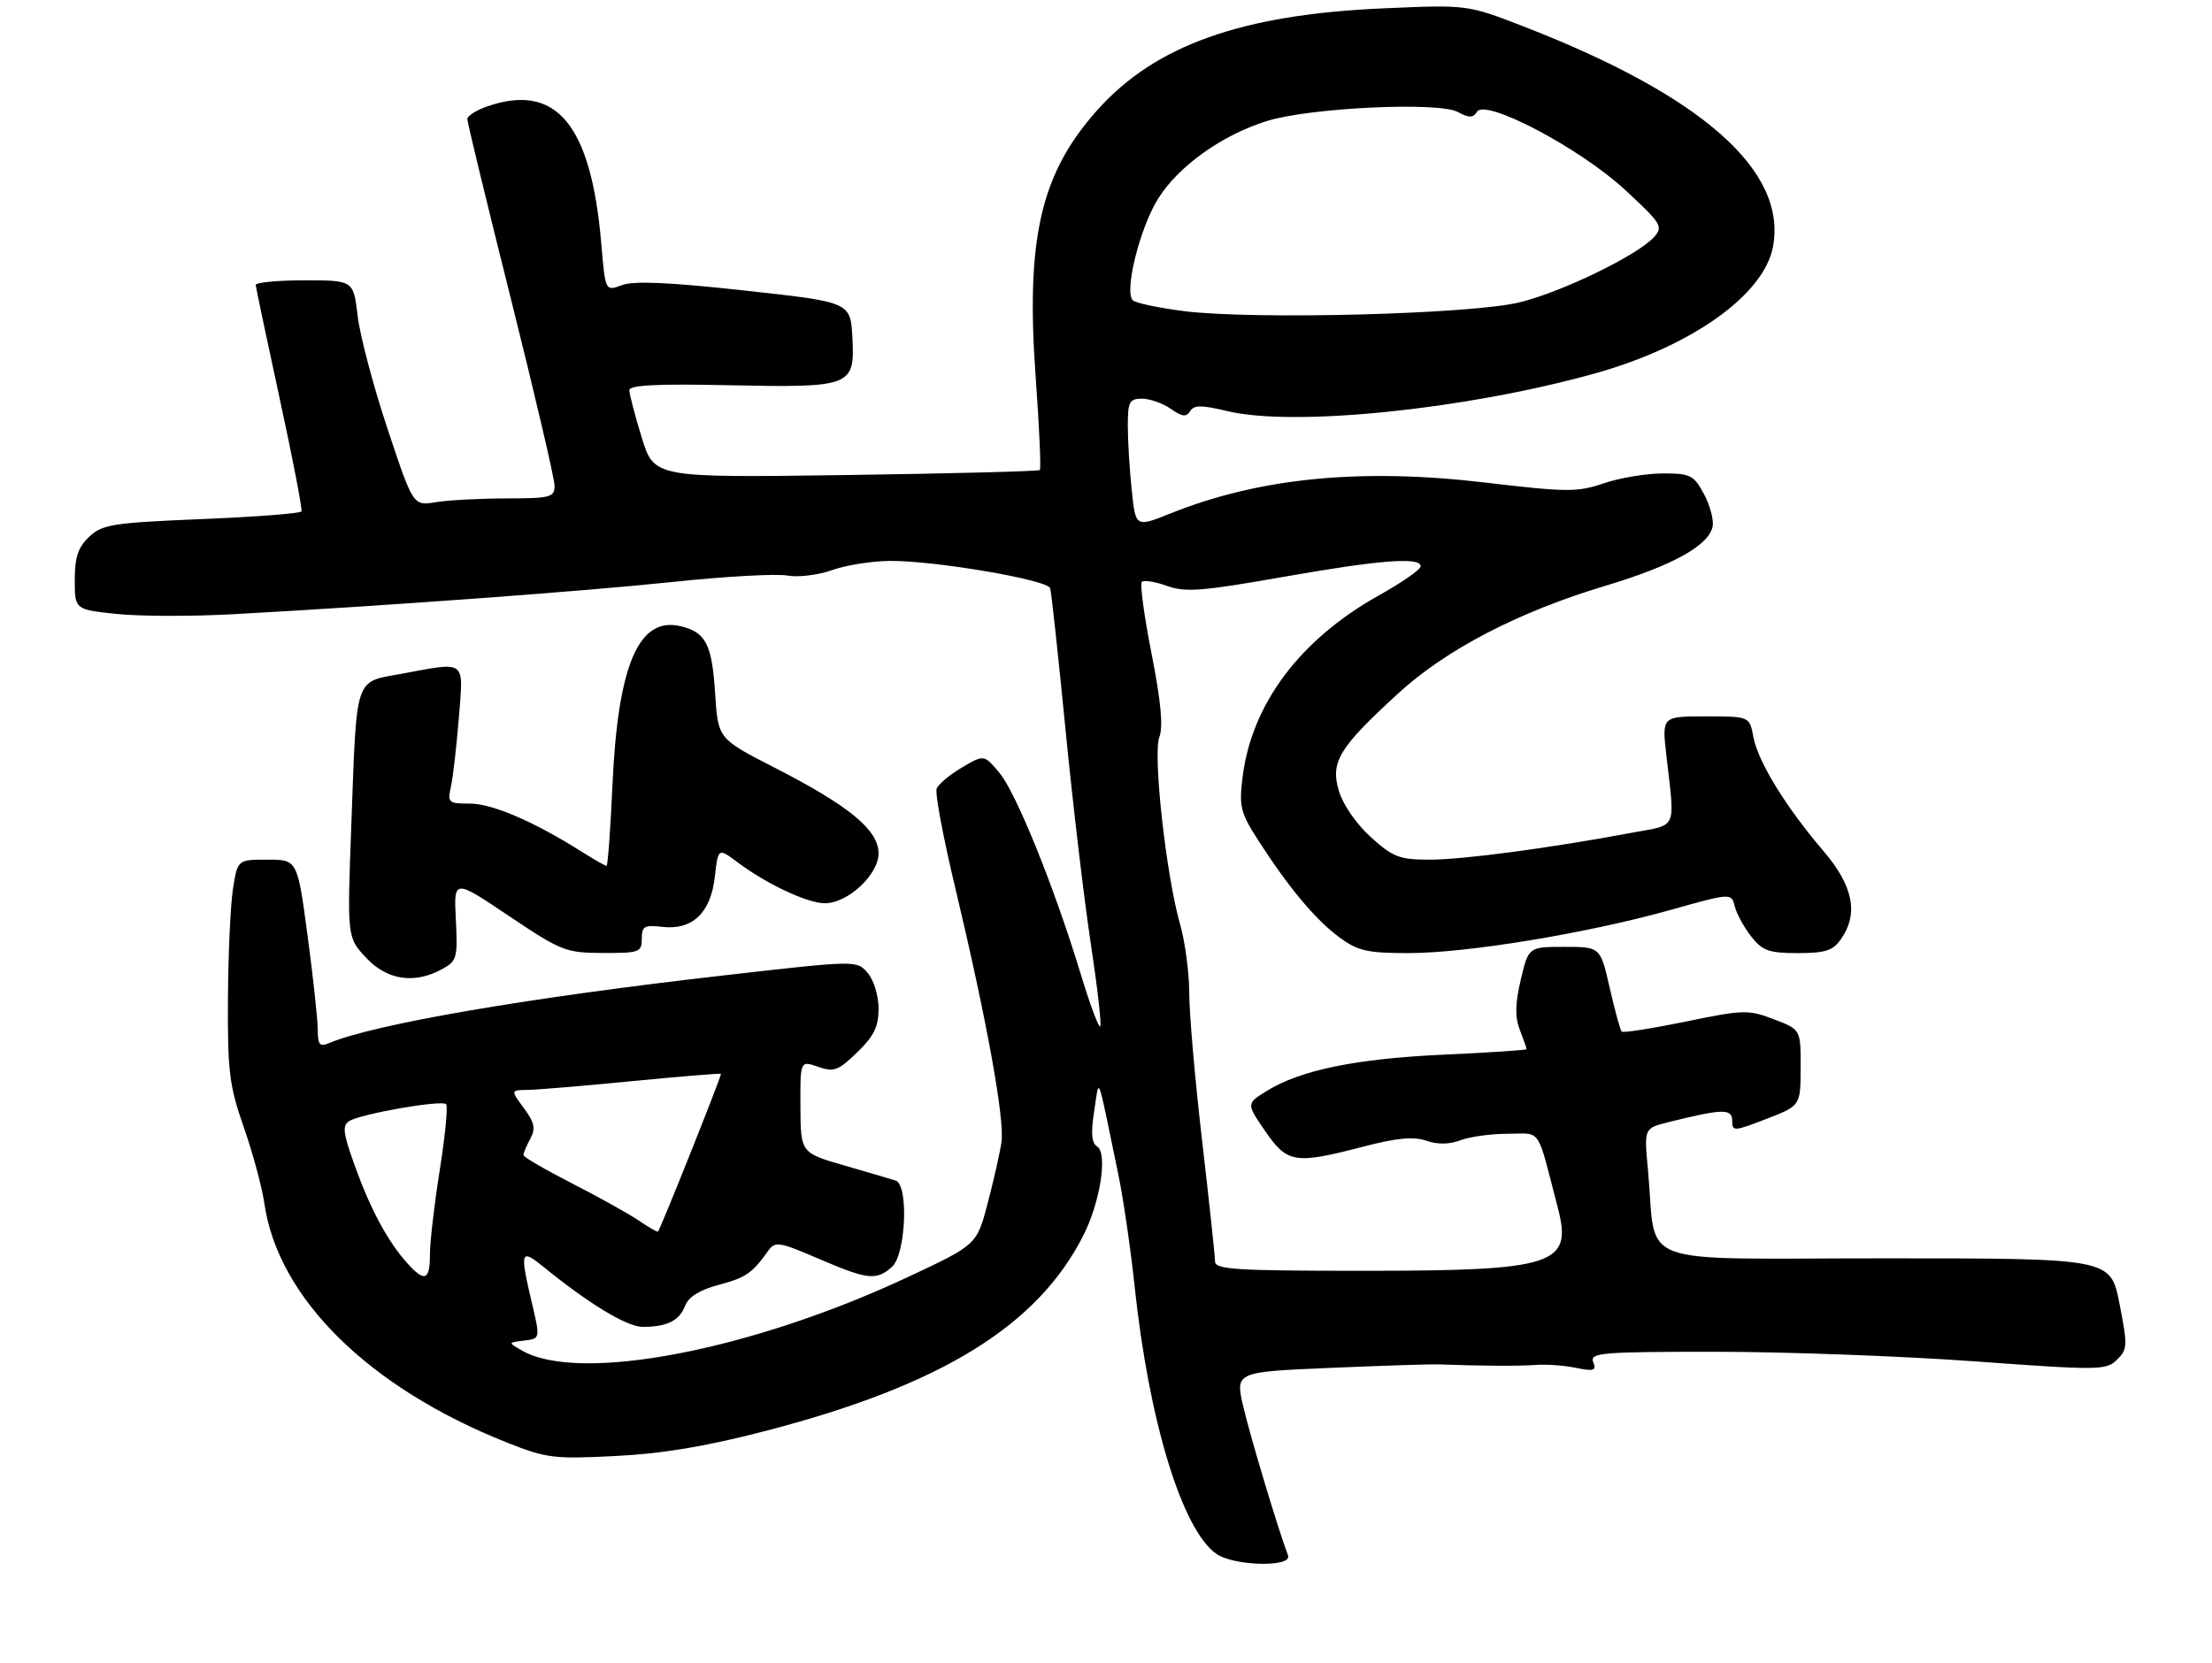 <?xml version="1.0" encoding="UTF-8" standalone="no"?>
<!DOCTYPE svg PUBLIC "-//W3C//DTD SVG 1.1//EN" "http://www.w3.org/Graphics/SVG/1.1/DTD/svg11.dtd" >
<svg xmlns="http://www.w3.org/2000/svg" xmlns:xlink="http://www.w3.org/1999/xlink" version="1.1" viewBox="0 0 355 267">
 <g >
 <path fill="currentColor"
d=" M 206.71 249.68 C 205.21 245.77 200.69 230.75 199.55 225.87 C 198.23 220.24 198.23 220.24 213.37 219.59 C 221.69 219.23 229.51 218.98 230.75 219.02 C 237.59 219.28 243.85 219.31 246.50 219.11 C 248.15 218.98 251.03 219.19 252.91 219.58 C 255.81 220.17 256.23 220.03 255.69 218.64 C 255.12 217.15 256.98 217.00 275.38 217.00 C 286.55 217.00 305.20 217.69 316.82 218.53 C 336.90 219.99 338.02 219.98 339.75 218.28 C 341.45 216.62 341.48 216.02 340.15 209.25 C 338.72 202.00 338.72 202.00 302.45 202.00 C 261.42 202.00 265.96 203.69 264.48 187.81 C 263.85 181.12 263.85 181.12 267.68 180.16 C 276.46 177.97 278.00 177.93 278.00 179.90 C 278.00 181.66 278.25 181.64 283.48 179.62 C 288.97 177.50 288.97 177.50 288.98 171.39 C 289.00 165.27 289.00 165.27 284.68 163.62 C 280.59 162.06 279.82 162.08 270.52 164.00 C 265.11 165.11 260.50 165.83 260.26 165.60 C 260.03 165.37 259.17 162.21 258.34 158.59 C 256.84 152.00 256.84 152.00 251.08 152.00 C 245.32 152.00 245.32 152.00 244.07 157.25 C 243.16 161.12 243.11 163.24 243.91 165.32 C 244.51 166.86 245.00 168.26 245.00 168.42 C 245.00 168.57 239.04 168.97 231.75 169.30 C 217.71 169.93 208.73 171.77 203.31 175.12 C 200.01 177.16 200.01 177.16 203.05 181.58 C 206.61 186.74 207.79 186.93 218.83 184.06 C 224.21 182.66 226.89 182.41 228.91 183.12 C 230.72 183.75 232.60 183.72 234.40 183.04 C 235.90 182.47 239.33 182.00 242.03 182.00 C 247.49 182.00 246.56 180.61 250.04 194.00 C 252.39 203.05 249.44 204.00 218.85 204.00 C 198.30 204.00 195.00 203.79 195.00 202.50 C 195.00 201.67 194.07 193.01 192.94 183.25 C 191.80 173.49 190.87 162.80 190.86 159.50 C 190.86 156.20 190.20 151.20 189.39 148.38 C 187.14 140.48 185.00 121.13 186.06 118.33 C 186.70 116.66 186.31 112.56 184.82 104.97 C 183.63 98.94 182.92 93.74 183.25 93.41 C 183.58 93.09 185.39 93.37 187.27 94.05 C 190.20 95.11 192.88 94.91 205.72 92.65 C 221.41 89.88 228.00 89.37 228.00 90.91 C 228.00 91.42 224.98 93.52 221.28 95.59 C 208.65 102.65 200.90 112.97 199.43 124.68 C 198.83 129.50 199.06 130.42 201.96 134.94 C 206.79 142.46 211.13 147.65 214.94 150.46 C 217.93 152.66 219.42 153.00 226.07 153.00 C 235.43 153.00 254.73 149.82 268.03 146.09 C 277.86 143.33 277.86 143.33 278.41 145.50 C 278.71 146.70 279.90 148.87 281.05 150.34 C 282.85 152.63 283.89 153.00 288.52 153.00 C 292.93 153.00 294.16 152.61 295.44 150.78 C 298.32 146.68 297.43 142.22 292.64 136.61 C 286.62 129.57 282.14 122.28 281.40 118.32 C 280.78 115.00 280.78 115.00 273.75 115.00 C 266.72 115.00 266.72 115.00 267.43 121.25 C 268.82 133.41 269.31 132.30 262.00 133.66 C 248.77 136.14 234.78 138.00 229.47 138.00 C 224.60 138.00 223.57 137.61 220.01 134.39 C 217.70 132.30 215.53 129.18 214.88 126.98 C 213.48 122.32 214.85 120.06 224.42 111.29 C 232.12 104.24 243.67 98.24 257.57 94.06 C 268.42 90.81 274.27 87.57 274.86 84.50 C 275.06 83.45 274.43 81.10 273.46 79.29 C 271.83 76.27 271.29 76.00 266.88 76.00 C 264.23 76.00 259.97 76.71 257.41 77.58 C 253.14 79.03 251.55 79.02 238.22 77.45 C 218.35 75.11 202.09 76.71 187.88 82.41 C 182.25 84.67 182.25 84.67 181.63 78.69 C 181.28 75.40 181.00 70.75 181.00 68.35 C 181.00 64.49 181.26 64.00 183.28 64.00 C 184.53 64.00 186.60 64.73 187.89 65.63 C 189.71 66.91 190.39 66.99 191.00 66.01 C 191.62 65.00 192.80 64.99 196.94 65.99 C 207.63 68.55 235.03 65.76 255.82 59.99 C 271.38 55.67 283.09 47.37 284.54 39.62 C 286.83 27.42 273.19 15.37 244.53 4.25 C 235.50 0.75 235.50 0.75 222.00 1.34 C 199.25 2.33 185.38 7.27 176.08 17.70 C 166.98 27.91 164.59 38.34 166.23 60.78 C 166.80 68.64 167.09 75.24 166.88 75.45 C 166.67 75.66 152.66 76.02 135.74 76.26 C 104.99 76.69 104.99 76.69 102.99 70.24 C 101.90 66.69 101.00 63.27 101.00 62.64 C 101.00 61.82 105.43 61.59 116.90 61.84 C 136.67 62.25 137.21 62.05 136.80 54.19 C 136.50 48.50 136.50 48.50 119.50 46.64 C 107.42 45.31 101.73 45.06 99.82 45.77 C 97.15 46.77 97.15 46.77 96.50 39.13 C 94.87 19.95 89.27 13.22 78.15 17.10 C 76.42 17.70 75.00 18.61 75.00 19.12 C 75.00 19.64 78.15 32.63 82.00 48.00 C 85.85 63.37 89.00 76.86 89.00 77.97 C 89.00 79.83 88.36 80.00 81.25 80.01 C 76.99 80.02 71.88 80.29 69.90 80.62 C 66.31 81.21 66.31 81.21 62.19 68.83 C 59.92 62.02 57.77 53.87 57.40 50.72 C 56.72 45.00 56.72 45.00 48.86 45.00 C 44.54 45.00 41.02 45.34 41.04 45.75 C 41.07 46.16 42.80 54.38 44.89 64.00 C 46.98 73.62 48.55 81.77 48.38 82.09 C 48.22 82.42 41.01 82.98 32.36 83.33 C 18.08 83.92 16.44 84.18 14.32 86.16 C 12.53 87.86 12.00 89.42 12.00 93.09 C 12.00 97.84 12.00 97.84 18.65 98.55 C 22.31 98.94 30.75 98.97 37.40 98.60 C 61.91 97.26 93.91 94.91 108.35 93.38 C 116.52 92.52 124.62 92.08 126.35 92.39 C 128.09 92.71 131.29 92.32 133.50 91.53 C 135.70 90.74 139.88 90.07 142.80 90.04 C 149.94 89.98 168.11 93.07 168.54 94.42 C 168.73 95.01 169.83 105.17 170.99 117.00 C 172.15 128.82 173.97 144.31 175.05 151.41 C 176.13 158.52 176.81 164.53 176.57 164.77 C 176.32 165.01 174.92 161.22 173.44 156.35 C 169.21 142.43 163.07 127.23 160.38 124.04 C 157.92 121.12 157.92 121.12 154.37 123.21 C 152.42 124.36 150.59 125.89 150.32 126.61 C 150.04 127.34 151.40 134.58 153.35 142.71 C 158.36 163.72 161.27 179.72 160.72 183.36 C 160.47 185.09 159.47 189.50 158.51 193.16 C 156.76 199.82 156.76 199.82 145.76 204.98 C 120.59 216.78 93.05 222.06 83.84 216.84 C 81.50 215.51 81.50 215.51 84.11 215.20 C 86.71 214.89 86.71 214.89 85.37 209.20 C 83.40 200.82 83.54 200.37 87.25 203.39 C 94.56 209.33 100.62 213.00 103.15 213.00 C 107.06 213.00 109.05 212.01 109.96 209.60 C 110.50 208.19 112.29 207.07 115.33 206.26 C 119.74 205.08 120.69 204.42 123.28 200.80 C 124.41 199.23 125.01 199.32 131.35 202.05 C 139.25 205.45 140.67 205.61 143.17 203.35 C 145.38 201.34 145.85 190.22 143.75 189.52 C 143.06 189.30 139.35 188.20 135.50 187.09 C 128.50 185.06 128.50 185.06 128.46 177.66 C 128.42 170.25 128.42 170.25 131.28 171.25 C 133.83 172.14 134.53 171.88 137.57 168.93 C 140.26 166.33 141.00 164.81 141.00 161.91 C 141.00 159.84 140.23 157.33 139.25 156.18 C 137.50 154.15 137.50 154.15 116.50 156.54 C 84.88 160.13 60.01 164.40 52.75 167.47 C 51.32 168.08 51.00 167.69 51.00 165.36 C 51.00 163.79 50.27 156.99 49.37 150.25 C 47.73 138.00 47.73 138.00 42.92 138.00 C 38.12 138.00 38.12 138.00 37.38 142.75 C 36.98 145.36 36.62 153.35 36.58 160.50 C 36.52 172.05 36.81 174.34 39.14 181.00 C 40.58 185.12 42.06 190.61 42.43 193.20 C 44.62 208.39 59.19 222.76 81.33 231.56 C 87.69 234.09 88.88 234.24 98.83 233.73 C 106.40 233.35 113.42 232.17 123.00 229.67 C 151.12 222.35 166.56 212.82 173.90 198.25 C 176.60 192.90 177.79 185.10 176.07 184.04 C 175.19 183.50 175.05 181.89 175.60 178.39 C 176.46 172.86 175.96 171.54 179.47 188.50 C 180.27 192.35 181.45 200.44 182.09 206.47 C 184.38 228.12 189.72 245.59 195.20 249.43 C 198.06 251.43 207.46 251.63 206.71 249.68 Z  M 71.00 155.55 C 73.33 154.26 73.47 153.73 73.16 147.63 C 72.82 141.09 72.82 141.09 81.66 147.03 C 90.09 152.68 90.79 152.96 96.75 152.98 C 102.61 153.00 103.00 152.86 103.00 150.70 C 103.00 148.69 103.41 148.45 106.29 148.79 C 111.12 149.35 114.07 146.54 114.72 140.76 C 115.25 136.09 115.25 136.09 118.38 138.43 C 123.04 141.92 129.60 145.00 132.38 145.00 C 136.07 145.00 141.00 140.41 141.00 136.98 C 141.00 133.25 136.27 129.35 124.37 123.26 C 115.24 118.59 115.24 118.59 114.77 111.33 C 114.27 103.47 113.30 101.54 109.35 100.55 C 102.52 98.84 99.15 106.64 98.28 126.25 C 97.97 133.26 97.54 139.00 97.34 139.00 C 97.13 139.00 95.28 137.94 93.22 136.64 C 85.66 131.87 78.98 129.00 75.42 129.00 C 71.95 129.00 71.80 128.86 72.37 126.25 C 72.71 124.74 73.27 119.79 73.64 115.25 C 74.39 105.78 74.96 106.22 64.45 108.16 C 56.82 109.56 57.27 108.20 56.38 132.50 C 55.71 150.50 55.71 150.50 58.76 153.75 C 62.15 157.37 66.54 158.01 71.00 155.55 Z  M 65.34 202.75 C 62.22 199.27 59.44 194.10 56.95 187.16 C 55.05 181.87 54.90 180.68 56.06 179.96 C 57.96 178.79 70.87 176.54 71.59 177.25 C 71.91 177.57 71.45 182.31 70.58 187.79 C 69.71 193.26 69.00 199.37 69.00 201.37 C 69.00 205.57 68.15 205.89 65.34 202.75 Z  M 102.46 195.90 C 100.83 194.80 96.01 192.11 91.75 189.94 C 87.49 187.76 84.00 185.73 84.00 185.42 C 84.00 185.12 84.49 183.94 85.10 182.81 C 85.99 181.16 85.79 180.20 84.07 177.88 C 81.94 175.00 81.94 175.00 84.72 174.96 C 86.25 174.94 93.80 174.30 101.50 173.55 C 109.20 172.80 115.59 172.28 115.70 172.38 C 115.88 172.55 106.05 197.18 105.60 197.71 C 105.50 197.82 104.09 197.01 102.46 195.90 Z  M 190.06 49.95 C 185.96 49.43 182.25 48.65 181.80 48.20 C 180.40 46.80 182.89 36.73 185.80 32.00 C 189.03 26.73 196.09 21.67 203.35 19.42 C 210.23 17.28 230.84 16.31 233.95 17.97 C 235.79 18.96 236.41 18.95 237.04 17.94 C 238.38 15.77 253.58 23.79 260.81 30.48 C 266.66 35.90 266.96 36.39 265.45 38.06 C 262.80 40.98 250.75 46.84 243.90 48.53 C 236.17 50.44 201.31 51.35 190.06 49.95 Z "/>
</g>
</svg>